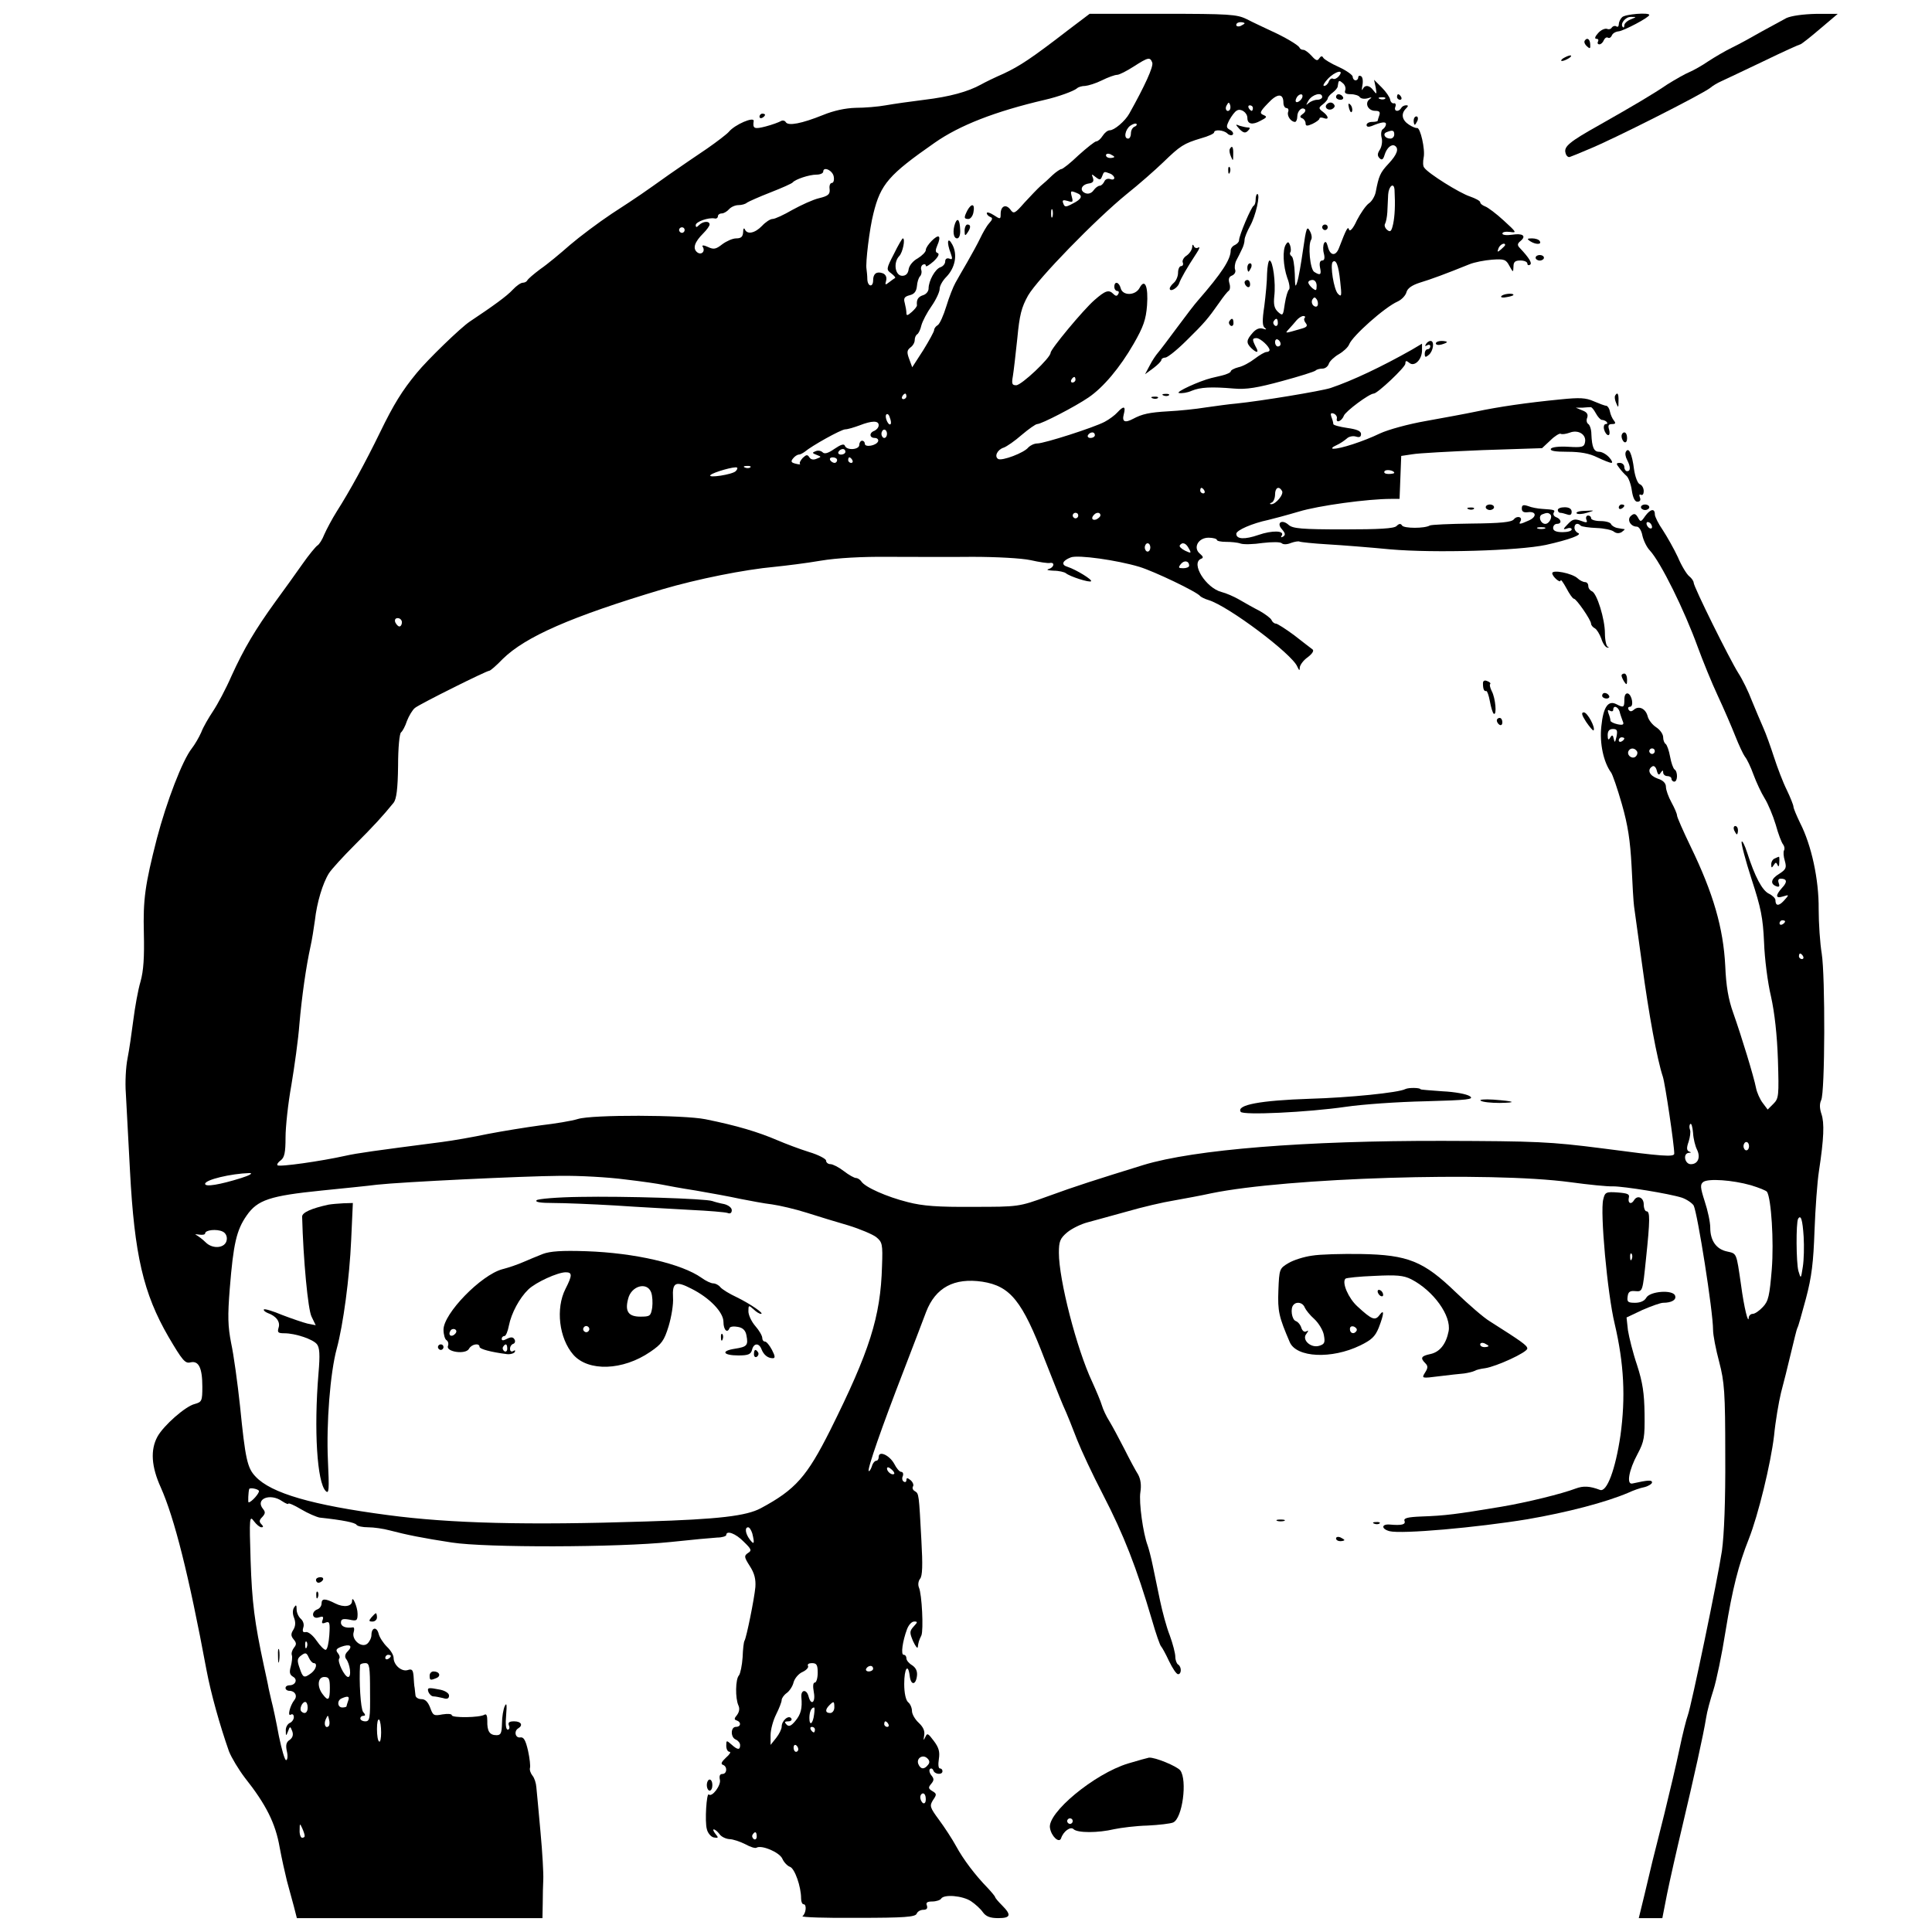 <?xml version="1.0" standalone="no"?>
<!DOCTYPE svg PUBLIC "-//W3C//DTD SVG 20010904//EN"
 "http://www.w3.org/TR/2001/REC-SVG-20010904/DTD/svg10.dtd">
<svg version="1.0" xmlns="http://www.w3.org/2000/svg"
 width="697pt" height="697pt" viewBox="0 0 697 697"
 preserveAspectRatio="xMidYMid meet">
<g transform="translate(0,697) scale(0.1,-0.1)"
fill="#000000" stroke="none">
<path d="M3849 6858 c-126 -97 -169 -126 -229 -154 -30 -13 -67 -31 -81 -39
-47 -26 -113 -44 -204 -55 -49 -6 -112 -15 -140 -20 -27 -5 -76 -9 -108 -9
-37 -1 -79 -10 -118 -26 -77 -31 -125 -40 -134 -26 -3 6 -12 8 -18 4 -7 -4
-31 -13 -54 -19 -42 -11 -48 -8 -44 19 3 18 -68 -12 -90 -39 -7 -8 -42 -35
-78 -60 -36 -24 -97 -66 -136 -93 -97 -69 -108 -77 -208 -142 -48 -32 -116
-83 -151 -113 -34 -30 -82 -70 -107 -87 -24 -18 -45 -36 -47 -41 -2 -4 -9 -8
-16 -8 -7 0 -23 -11 -36 -25 -21 -23 -71 -59 -155 -115 -32 -21 -153 -138
-192 -186 -52 -63 -83 -113 -132 -214 -53 -109 -110 -213 -156 -285 -17 -27
-37 -65 -45 -83 -7 -18 -18 -36 -25 -40 -6 -4 -31 -34 -54 -67 -23 -33 -67
-94 -97 -135 -73 -101 -114 -170 -159 -269 -20 -46 -50 -102 -66 -126 -16 -24
-36 -58 -43 -77 -8 -18 -23 -44 -34 -58 -34 -43 -91 -192 -126 -325 -43 -168
-50 -220 -47 -341 2 -87 -1 -136 -12 -175 -9 -30 -20 -92 -26 -139 -6 -47 -15
-109 -21 -139 -6 -30 -9 -86 -6 -125 2 -39 9 -165 15 -281 16 -302 48 -441
139 -598 50 -85 60 -97 79 -92 30 7 43 -20 43 -88 0 -51 -2 -55 -27 -62 -34
-8 -113 -78 -135 -118 -26 -48 -22 -108 12 -183 49 -110 101 -315 165 -659 16
-85 48 -199 81 -293 9 -23 35 -66 57 -95 77 -97 111 -165 126 -252 7 -38 19
-92 26 -120 7 -27 19 -69 25 -92 l11 -43 443 0 443 0 1 53 c0 28 1 68 2 87 1
19 -3 96 -10 170 -7 74 -13 147 -15 162 -1 15 -7 34 -14 42 -7 9 -11 21 -9 28
2 6 -1 35 -7 62 -9 39 -16 50 -28 48 -18 -3 -24 23 -7 33 18 11 10 25 -15 25
-18 0 -23 -4 -19 -15 4 -8 1 -15 -4 -15 -7 0 -9 19 -6 53 3 37 2 46 -5 32 -5
-11 -10 -39 -10 -62 -1 -36 -4 -43 -20 -43 -25 0 -34 15 -33 52 0 18 -3 26
-10 22 -17 -11 -118 -12 -118 -2 0 5 -15 6 -34 3 -31 -6 -34 -4 -44 24 -8 21
-18 31 -31 31 -12 0 -21 6 -22 13 -1 6 -2 19 -3 27 -2 8 -3 28 -4 43 -2 23 -6
27 -21 22 -22 -7 -51 18 -51 44 0 10 -11 28 -24 40 -13 13 -27 34 -30 47 -7
27 -26 23 -26 -5 0 -10 -7 -24 -15 -31 -21 -17 -58 15 -49 42 3 10 2 18 -3 17
-25 -4 -43 3 -43 17 0 13 7 15 30 11 27 -6 30 -4 30 21 0 25 -20 70 -20 46 0
-20 -30 -24 -60 -9 -37 19 -50 19 -50 0 0 -9 -7 -18 -15 -21 -24 -9 -19 -37 5
-29 15 5 18 3 14 -9 -5 -12 -2 -15 10 -10 15 6 17 0 14 -45 -2 -28 -7 -52 -13
-53 -5 -1 -20 14 -33 33 -13 19 -30 33 -39 31 -10 -2 -13 2 -9 16 4 11 0 24
-9 32 -8 7 -15 22 -15 34 0 16 -2 18 -9 7 -6 -9 -6 -24 0 -38 6 -16 5 -30 -3
-43 -9 -14 -9 -22 1 -34 11 -13 11 -19 1 -31 -6 -8 -10 -20 -7 -27 2 -7 0 -25
-4 -40 -6 -21 -4 -30 8 -37 18 -10 9 -31 -13 -31 -8 0 -14 -4 -14 -10 0 -5 6
-10 14 -10 20 0 30 -18 18 -33 -16 -20 -26 -61 -13 -53 6 4 11 0 11 -9 0 -8
-7 -18 -15 -21 -8 -4 -15 -16 -14 -28 0 -20 1 -20 8 -2 7 19 8 19 15 1 5 -13
2 -24 -9 -32 -13 -8 -15 -20 -10 -42 4 -17 2 -31 -3 -31 -5 0 -16 39 -26 87
-9 49 -21 106 -27 128 -5 22 -11 47 -12 55 -2 8 -8 40 -15 70 -34 158 -43 229
-48 380 -5 156 -4 164 12 142 9 -12 21 -22 27 -22 8 0 7 4 0 11 -9 9 -8 15 3
26 11 12 12 18 3 29 -30 36 25 59 69 28 12 -8 22 -12 22 -9 0 4 21 -5 46 -20
25 -15 56 -28 67 -30 84 -9 128 -18 133 -26 3 -5 22 -9 42 -9 20 0 55 -5 77
-11 61 -16 120 -28 225 -44 123 -19 598 -18 790 2 74 8 150 15 168 16 17 0 32
5 32 9 0 18 34 6 63 -24 28 -27 30 -32 15 -41 -14 -10 -14 -14 7 -47 17 -26
22 -48 20 -76 -4 -43 -32 -181 -39 -193 -3 -4 -6 -31 -7 -60 -2 -29 -8 -58
-13 -65 -13 -13 -14 -83 -2 -109 5 -11 3 -23 -5 -34 -11 -13 -11 -17 -1 -20
17 -6 15 -23 -3 -23 -20 0 -20 -39 0 -46 8 -4 15 -12 15 -20 0 -18 -9 -18 -32
3 -17 15 -18 15 -18 -5 0 -12 5 -22 12 -22 6 0 0 -10 -13 -21 -16 -15 -20 -23
-11 -26 17 -6 15 -33 -2 -33 -9 0 -12 -7 -9 -21 5 -19 -28 -64 -40 -53 -8 8
-15 -98 -7 -125 3 -14 15 -28 25 -30 17 -3 18 -1 6 13 -7 9 -10 16 -6 16 4 0
13 -7 20 -16 6 -10 23 -18 36 -19 13 0 39 -9 57 -18 18 -10 36 -16 41 -13 18
11 82 -16 93 -39 6 -14 19 -27 28 -30 17 -6 40 -71 40 -114 0 -12 4 -21 9 -21
12 0 9 -33 -4 -43 -5 -4 84 -7 198 -6 170 0 209 3 214 15 3 8 14 14 24 14 12
0 16 5 13 15 -5 11 1 15 19 15 14 0 29 5 32 10 10 17 78 11 108 -9 15 -10 35
-28 43 -40 11 -15 26 -21 55 -21 45 0 49 11 14 46 -14 14 -25 27 -25 30 0 2
-12 17 -27 33 -45 46 -88 103 -114 151 -13 24 -41 67 -61 94 -34 46 -35 51
-22 72 14 20 13 23 -2 32 -15 9 -16 13 -5 26 11 13 11 19 1 31 -7 9 -9 19 -5
23 4 4 10 1 12 -5 5 -15 33 -17 33 -3 0 6 -4 10 -9 10 -6 0 -7 15 -4 34 4 26
0 41 -18 65 -21 28 -24 30 -31 14 -7 -14 -7 -13 -4 6 3 16 -3 30 -20 46 -13
12 -24 31 -24 42 0 11 -6 26 -14 32 -8 7 -14 32 -14 66 0 56 14 77 20 28 4
-34 22 -33 26 1 2 17 -4 29 -17 38 -12 7 -21 18 -21 25 0 7 -4 13 -10 13 -11
0 -4 49 12 92 6 16 17 28 26 28 13 0 13 -2 -2 -18 -15 -17 -15 -22 -2 -53 9
-19 16 -28 17 -21 2 16 4 24 13 42 8 19 2 149 -9 173 -4 10 -2 23 4 31 9 10
10 50 5 138 -9 169 -9 169 -23 178 -8 4 -11 12 -7 18 3 5 -1 15 -9 22 -11 9
-15 9 -15 1 0 -7 -4 -10 -10 -6 -5 3 -7 12 -3 20 3 8 0 15 -6 15 -6 0 -17 13
-25 29 -17 31 -56 49 -56 25 0 -8 -4 -14 -9 -14 -5 0 -13 -9 -16 -21 -4 -11
-9 -18 -11 -16 -6 6 47 158 126 362 34 88 70 183 81 212 34 88 101 124 203
109 101 -16 144 -69 225 -281 24 -60 53 -135 66 -165 14 -30 36 -86 51 -125
15 -38 56 -126 92 -195 77 -149 122 -265 178 -455 14 -49 29 -92 33 -95 3 -3
16 -26 28 -52 13 -27 27 -48 33 -48 13 0 13 27 0 35 -5 3 -10 16 -10 28 0 12
-9 47 -20 77 -12 30 -27 87 -35 125 -8 39 -20 95 -26 125 -6 30 -15 64 -19 75
-16 42 -32 155 -26 192 4 25 1 46 -8 63 -9 14 -31 55 -50 93 -19 37 -43 82
-54 100 -11 17 -23 43 -27 57 -4 14 -20 52 -35 85 -56 119 -120 368 -120 465
0 41 4 52 30 74 17 14 50 30 73 36 23 6 87 24 142 39 55 16 132 34 170 40 39
7 99 18 135 26 273 56 1005 79 1295 40 66 -9 135 -16 154 -15 40 0 202 -26
249 -41 17 -6 36 -19 42 -28 14 -28 70 -382 70 -449 0 -19 10 -70 22 -115 19
-73 22 -109 22 -337 1 -166 -4 -286 -12 -345 -16 -106 -110 -557 -123 -593 -5
-13 -19 -68 -30 -121 -11 -53 -36 -159 -55 -236 -43 -169 -47 -187 -72 -293
l-20 -82 43 0 42 0 17 87 c10 49 35 160 56 248 40 169 75 325 85 388 3 21 15
65 26 99 11 34 31 130 44 213 25 154 47 240 84 333 34 86 79 271 91 372 5 52
17 122 25 155 9 33 25 98 36 144 11 46 21 87 23 90 3 3 16 51 31 106 21 79 27
131 31 245 3 80 10 177 16 215 18 118 20 174 9 206 -7 21 -7 37 -1 50 14 26
15 448 2 529 -6 36 -11 108 -11 160 1 107 -26 231 -67 311 -13 27 -24 53 -24
59 0 5 -11 33 -24 60 -14 28 -34 81 -46 118 -12 37 -29 85 -39 107 -10 22 -28
66 -41 97 -12 32 -34 77 -49 100 -32 51 -161 311 -161 326 0 5 -7 16 -16 23
-9 7 -28 38 -41 69 -14 30 -39 74 -54 97 -16 23 -29 49 -29 57 0 23 -16 20
-35 -6 -15 -22 -17 -22 -26 -5 -8 14 -14 16 -25 6 -16 -13 -2 -39 21 -39 8 0
17 -15 20 -32 4 -18 16 -43 27 -54 40 -44 124 -214 173 -349 18 -49 50 -128
72 -175 22 -47 50 -112 63 -145 13 -33 29 -67 35 -75 7 -8 21 -37 31 -65 10
-27 28 -66 40 -85 12 -19 30 -62 40 -95 9 -33 21 -65 27 -72 5 -7 6 -16 3 -21
-3 -5 -2 -22 3 -38 7 -25 4 -31 -21 -47 -30 -18 -33 -37 -8 -45 9 -3 11 1 7
12 -4 10 -1 16 7 16 23 0 25 -12 5 -33 -25 -28 -24 -40 4 -31 22 7 22 6 3 -15
-19 -21 -31 -20 -31 2 0 6 -11 17 -24 23 -24 12 -50 61 -78 148 -9 28 -18 45
-20 39 -2 -6 14 -67 36 -135 34 -104 41 -139 45 -228 2 -58 13 -145 25 -195
13 -58 22 -139 25 -228 4 -130 3 -140 -16 -159 l-21 -21 -18 24 c-10 13 -21
38 -24 54 -8 41 -52 185 -82 270 -18 50 -26 98 -29 170 -7 137 -43 262 -125
431 -27 56 -49 106 -49 112 0 6 -9 27 -20 47 -11 20 -20 45 -20 56 0 13 -10
24 -30 30 -30 11 -39 32 -19 44 6 4 13 -3 16 -15 4 -16 8 -18 14 -8 7 10 9 10
9 1 0 -7 7 -13 15 -13 8 0 15 -4 15 -10 0 -5 5 -10 10 -10 13 0 13 37 1 44 -5
4 -12 24 -16 46 -4 22 -11 42 -16 46 -5 3 -9 14 -9 24 0 11 -11 27 -25 36 -14
9 -28 27 -31 40 -7 27 -31 39 -49 24 -9 -8 -15 -8 -20 0 -3 5 -1 10 5 10 15 0
8 42 -7 48 -8 2 -13 -6 -13 -22 0 -29 -3 -30 -28 -17 -30 16 -48 -9 -55 -79
-7 -62 8 -130 35 -167 5 -6 23 -58 39 -114 22 -77 30 -131 35 -223 3 -67 7
-132 9 -146 2 -14 15 -108 29 -210 24 -178 54 -342 75 -405 8 -24 41 -246 41
-277 0 -13 -42 -10 -260 19 -188 24 -236 26 -575 27 -495 1 -896 -31 -1080
-87 -171 -53 -244 -76 -345 -113 -105 -38 -105 -38 -270 -38 -126 -1 -181 3
-235 17 -76 19 -155 54 -168 75 -4 6 -13 12 -19 12 -6 0 -26 11 -44 25 -18 14
-40 25 -48 25 -9 0 -16 6 -16 13 0 6 -28 21 -62 31 -35 11 -85 30 -113 42 -70
30 -146 53 -260 76 -80 16 -408 17 -460 1 -22 -7 -83 -17 -135 -23 -52 -7
-138 -21 -190 -31 -52 -11 -126 -24 -165 -29 -247 -32 -305 -40 -350 -50 -85
-19 -238 -41 -244 -34 -3 3 2 11 12 18 13 10 17 28 17 82 0 38 9 123 21 189
11 66 25 165 29 220 9 102 24 207 40 280 5 22 12 65 16 95 7 63 28 134 51 170
9 14 50 59 92 101 70 70 102 105 141 153 10 13 15 49 16 133 0 64 5 118 11
121 5 4 15 22 21 41 7 18 20 40 29 47 19 15 258 134 268 134 4 0 26 19 49 43
82 80 245 152 576 251 126 37 295 71 405 81 39 4 113 13 165 22 59 10 152 15
245 14 83 0 219 -1 303 0 86 0 178 -5 210 -12 31 -7 63 -12 70 -10 19 3 14
-17 -5 -22 -10 -3 -2 -5 17 -6 20 0 40 -5 45 -9 14 -12 86 -35 91 -29 6 5 -54
42 -85 52 -24 7 -19 22 12 34 26 10 167 -10 247 -34 53 -16 210 -91 220 -106
3 -3 16 -10 30 -14 72 -22 302 -195 320 -240 7 -15 9 -16 9 -3 1 9 13 26 29
37 17 13 23 24 17 28 -6 5 -36 27 -66 51 -31 23 -61 42 -66 42 -6 0 -13 6 -16
13 -2 6 -22 21 -43 33 -22 11 -55 30 -74 41 -19 11 -47 23 -63 27 -56 14 -113
104 -74 120 9 3 8 8 -4 18 -26 21 -7 58 31 58 16 0 30 -4 30 -8 0 -4 15 -7 33
-7 17 0 41 -2 52 -6 11 -4 47 -3 80 2 34 4 64 4 69 -1 5 -5 19 -5 33 1 14 5
28 7 31 5 4 -2 50 -7 102 -10 52 -3 153 -11 225 -18 160 -14 463 -5 562 16 85
19 133 37 116 43 -7 3 -13 11 -13 19 0 15 12 19 23 7 4 -3 29 -7 57 -8 27 -1
55 -7 62 -13 9 -7 19 -7 28 -2 8 6 13 10 10 11 -3 0 -14 2 -25 4 -11 2 -21 9
-23 14 -2 6 -19 11 -38 11 -19 0 -34 5 -34 10 0 6 -5 10 -11 10 -6 0 -9 -7 -6
-15 5 -11 1 -12 -20 -4 -22 8 -30 6 -47 -12 -18 -18 -18 -21 -3 -16 9 4 17 2
17 -3 0 -6 -15 -10 -33 -10 -23 0 -34 5 -34 15 0 8 6 15 14 15 18 0 16 17 -3
24 -8 3 -12 10 -9 16 6 10 4 11 -42 14 -16 1 -38 5 -50 10 -18 6 -23 4 -23 -9
0 -11 7 -15 22 -13 31 4 33 -17 3 -30 -31 -14 -38 -15 -30 -3 9 16 -12 22 -24
7 -8 -10 -48 -14 -153 -15 -78 -1 -145 -4 -150 -7 -18 -11 -93 -11 -100 0 -5
8 -11 7 -20 -2 -9 -9 -62 -12 -192 -12 -150 0 -182 3 -197 16 -24 22 -46 8
-24 -16 12 -14 13 -20 4 -26 -7 -4 -10 -3 -5 4 11 18 -35 19 -84 2 -49 -17
-80 -16 -80 4 0 13 58 38 115 50 17 4 66 17 110 30 72 22 250 46 333 46 l31 0
3 77 3 78 40 6 c22 4 136 10 254 15 l214 7 30 28 c16 16 33 26 37 24 5 -3 19
-1 33 4 31 12 61 -7 55 -35 -3 -17 -11 -19 -60 -16 -33 2 -59 -1 -63 -7 -4 -8
15 -11 60 -11 46 0 79 -6 107 -20 23 -11 46 -20 51 -20 6 0 2 9 -8 20 -10 11
-26 20 -36 20 -19 0 -26 16 -28 64 0 17 -6 33 -11 36 -6 4 -8 14 -4 23 4 12
-1 20 -17 26 l-24 10 23 0 c12 1 25 2 30 2 4 1 12 -9 19 -22 7 -13 17 -24 22
-24 5 0 13 -3 17 -7 4 -5 3 -8 -3 -8 -6 0 -9 -9 -6 -20 3 -11 10 -20 15 -20 5
0 6 9 3 20 -5 15 -2 20 11 20 12 0 14 3 6 13 -5 6 -12 21 -14 32 -2 11 -8 20
-13 21 -6 0 -26 8 -45 16 -29 13 -51 14 -120 7 -123 -12 -225 -27 -305 -44
-38 -8 -120 -23 -181 -34 -63 -11 -136 -31 -166 -45 -60 -29 -144 -56 -168
-55 -8 0 -4 6 10 12 14 6 31 18 39 25 7 7 22 10 32 7 13 -4 19 -2 19 9 0 11
-15 17 -50 22 -27 4 -50 10 -50 14 0 5 -3 16 -7 26 -4 12 -2 15 8 12 8 -3 13
-11 12 -17 -5 -19 17 -12 25 9 6 16 92 80 108 80 13 0 114 95 114 108 0 11 3
12 14 3 18 -16 46 11 46 45 l0 24 -37 -22 c-108 -61 -213 -111 -293 -138 -34
-11 -251 -47 -340 -56 -25 -2 -74 -9 -110 -14 -36 -6 -96 -12 -135 -14 -70 -4
-95 -10 -127 -27 -30 -16 -41 -11 -34 16 8 30 0 32 -23 7 -9 -10 -29 -25 -46
-34 -40 -21 -218 -78 -243 -78 -11 0 -25 -7 -32 -14 -15 -20 -96 -50 -109 -42
-15 9 -3 34 20 41 11 4 40 24 65 46 25 21 50 39 56 39 15 0 137 63 185 96 53
36 113 107 163 194 35 61 44 87 48 138 5 69 -8 99 -27 63 -15 -28 -61 -29 -68
-1 -6 23 -23 27 -23 5 0 -8 5 -15 11 -15 5 0 7 -5 3 -11 -4 -8 -9 -8 -17 0
-17 17 -29 13 -69 -22 -41 -36 -158 -177 -158 -190 0 -18 -105 -117 -124 -117
-15 0 -17 5 -12 33 3 18 10 79 16 136 8 85 15 112 39 155 35 60 243 274 356
366 44 35 103 87 132 115 61 59 73 67 136 86 26 7 47 17 47 21 0 12 35 9 48
-4 6 -6 15 -8 19 -4 4 4 0 12 -9 17 -15 8 -15 12 -3 36 8 14 19 30 27 34 14 9
38 -7 38 -27 0 -22 18 -26 47 -10 24 12 25 15 11 21 -15 6 -13 12 16 42 34 37
56 37 56 2 0 -10 5 -19 11 -19 6 0 9 -6 6 -14 -5 -14 10 -36 25 -36 4 0 8 9 8
19 0 21 17 37 28 26 3 -3 0 -11 -8 -16 -11 -8 -12 -12 -2 -16 6 -2 12 -11 12
-18 0 -10 5 -11 25 -2 14 7 25 15 25 19 0 4 7 5 15 2 20 -8 19 6 -2 22 -17 13
-17 15 0 28 9 7 17 17 17 21 0 4 8 14 18 21 9 7 18 17 18 23 3 22 4 23 18 11
8 -6 12 -18 9 -26 -4 -10 2 -14 20 -14 14 0 29 -5 32 -10 4 -6 16 -8 28 -5 16
5 18 4 8 -3 -19 -14 -6 -42 20 -42 15 0 19 -4 15 -16 -3 -9 -6 -18 -6 -20 0
-2 -9 -4 -20 -4 -11 0 -20 -5 -20 -11 0 -7 7 -8 18 -4 36 15 52 17 52 7 0 -6
-5 -14 -11 -18 -6 -3 -8 -17 -5 -30 4 -13 1 -33 -6 -44 -9 -14 -10 -22 -1 -31
8 -8 13 -5 18 12 8 26 25 40 37 33 16 -10 8 -32 -23 -65 -30 -32 -35 -44 -46
-102 -3 -15 -14 -34 -25 -41 -11 -8 -30 -36 -43 -61 -13 -29 -25 -42 -28 -34
-4 14 -9 6 -37 -67 -12 -30 -32 -27 -40 7 -4 15 -8 20 -13 12 -4 -7 -5 -24 -1
-38 4 -16 2 -25 -6 -25 -8 0 -11 -9 -8 -25 6 -27 1 -30 -21 -16 -15 10 -23 97
-11 116 4 6 2 20 -5 32 -10 19 -13 10 -24 -67 -7 -49 -16 -102 -21 -117 -7
-23 -8 -18 -9 29 -1 31 -6 60 -11 63 -6 4 -8 10 -5 15 3 4 2 16 -1 25 -5 13
-8 14 -15 3 -13 -19 -10 -78 5 -121 8 -20 10 -39 6 -42 -4 -3 -11 -25 -15 -51
-6 -43 -7 -45 -24 -30 -14 13 -17 27 -14 57 6 48 -5 129 -17 129 -4 0 -8 -21
-9 -47 0 -27 -5 -79 -10 -118 -8 -52 -7 -72 2 -78 8 -6 5 -7 -7 -3 -12 4 -25
-1 -37 -15 -23 -26 -24 -36 -5 -55 21 -20 29 -17 16 5 -13 26 -13 31 3 31 14
0 47 -31 47 -43 0 -4 -5 -7 -11 -7 -6 0 -25 -11 -42 -24 -18 -14 -44 -28 -59
-31 -16 -4 -28 -11 -28 -15 0 -4 -15 -11 -32 -15 -18 -4 -35 -8 -38 -9 -44
-11 -131 -51 -117 -54 10 -2 31 1 46 8 32 13 70 15 153 8 44 -4 85 3 173 27
63 17 117 34 121 38 4 4 15 7 25 7 10 0 20 8 23 18 3 9 20 25 36 34 17 10 33
25 37 35 11 30 129 135 175 155 15 7 29 22 32 34 4 14 20 25 48 34 40 12 94
32 178 66 19 8 57 15 83 17 43 3 50 1 62 -22 14 -25 14 -25 15 -3 0 17 6 22
25 22 14 0 25 -5 25 -11 0 -5 4 -8 10 -4 8 5 -3 24 -37 60 -10 10 -9 16 2 25
23 19 8 29 -30 23 -20 -3 -35 -1 -35 4 0 6 12 8 28 6 25 -4 23 -1 -23 41 -27
25 -58 48 -67 51 -10 4 -18 10 -18 15 0 5 -17 14 -37 21 -37 12 -151 83 -165
104 -5 5 -5 22 -2 37 6 28 -12 109 -24 106 -4 -1 -17 4 -29 12 -25 16 -30 39
-11 58 9 9 9 12 1 12 -7 0 -15 -4 -18 -10 -10 -16 -28 -12 -21 5 3 8 0 14 -6
12 -5 -1 -12 5 -13 14 -2 9 -15 28 -30 43 l-28 28 6 -28 c4 -25 4 -26 -8 -11
-14 20 -31 22 -39 5 -3 -7 -4 -1 -1 14 3 15 1 30 -5 33 -5 3 -10 1 -10 -4 0
-6 -4 -11 -10 -11 -5 0 -10 6 -10 13 0 6 -22 22 -50 35 -27 12 -52 27 -56 33
-4 8 -9 7 -15 -2 -6 -10 -12 -8 -27 9 -11 12 -24 22 -30 22 -6 0 -12 3 -14 8
-4 9 -52 38 -108 63 -25 12 -62 29 -83 40 -35 17 -63 19 -302 19 l-264 0 -82
-62z m641 28 c0 -2 -7 -6 -15 -10 -8 -3 -15 -1 -15 4 0 6 7 10 15 10 8 0 15
-2 15 -4z m-333 -142 c5 -14 -27 -84 -83 -184 -15 -27 -54 -60 -70 -60 -8 0
-19 -9 -26 -20 -7 -11 -17 -20 -23 -20 -5 0 -34 -23 -64 -50 -29 -28 -57 -50
-62 -50 -4 0 -19 -10 -32 -22 -13 -13 -32 -30 -43 -39 -10 -9 -36 -36 -58 -60
-35 -40 -39 -42 -51 -25 -16 21 -35 13 -35 -16 0 -19 -1 -20 -25 -4 -14 9 -25
12 -25 7 0 -5 6 -11 13 -14 9 -3 8 -9 -5 -23 -9 -10 -23 -35 -32 -54 -9 -19
-30 -57 -46 -85 -16 -27 -35 -61 -43 -75 -8 -14 -23 -52 -33 -85 -10 -33 -24
-64 -31 -68 -7 -4 -13 -12 -13 -18 0 -5 -18 -38 -39 -72 l-40 -62 -11 30 c-9
24 -8 31 4 41 9 6 16 18 16 27 0 9 4 18 9 21 5 3 12 18 15 32 4 15 20 46 37
70 16 23 29 51 29 62 0 11 11 30 24 43 32 33 41 80 22 116 -17 32 -22 10 -6
-31 7 -20 6 -24 -5 -19 -9 3 -15 -1 -15 -10 0 -9 -8 -18 -17 -21 -19 -6 -43
-49 -43 -77 0 -10 -9 -21 -20 -24 -18 -6 -24 -16 -22 -36 1 -4 -8 -15 -18 -24
-16 -14 -20 -15 -20 -4 0 8 -3 24 -6 36 -5 17 -1 23 18 28 17 4 24 14 26 33 1
14 6 30 11 35 5 5 7 15 5 22 -3 7 -1 16 5 20 6 3 11 2 11 -4 0 -5 12 2 28 16
17 16 22 27 15 30 -9 3 -9 10 -1 29 6 13 9 27 5 30 -7 8 -47 -33 -47 -48 0 -7
-13 -20 -29 -30 -17 -9 -31 -26 -33 -40 -2 -15 -10 -23 -23 -23 -26 0 -33 48
-11 71 13 13 23 64 13 64 -2 0 -17 -25 -32 -56 -28 -54 -28 -57 -10 -70 10 -8
17 -15 14 -17 -2 -1 -12 -8 -21 -15 -14 -11 -16 -11 -11 6 3 12 -2 22 -12 26
-22 8 -35 -1 -35 -25 0 -27 -20 -24 -21 4 0 12 -2 29 -3 37 -4 21 11 146 25
200 26 106 56 140 221 255 90 63 218 113 398 155 48 11 103 31 115 41 5 5 18
9 30 9 11 1 38 9 60 20 22 11 47 20 55 20 8 0 35 14 60 30 53 34 59 35 67 14z
m673 -49 c-7 -8 -16 -12 -21 -9 -5 3 -12 -2 -15 -10 -3 -9 -11 -16 -17 -16 -6
0 0 11 13 25 26 28 62 37 40 10z m-132 -77 c-2 -6 -10 -14 -16 -16 -7 -2 -10
2 -6 12 7 18 28 22 22 4z m72 2 c0 -5 -8 -10 -18 -10 -10 0 -24 -6 -31 -12
-11 -10 -10 -8 0 10 14 22 49 31 49 12z m227 -6 c-3 -3 -12 -4 -19 -1 -8 3 -5
6 6 6 11 1 17 -2 13 -5z m-561 -41 c-10 -10 -19 5 -10 18 6 11 8 11 12 0 2 -7
1 -15 -2 -18z m84 7 c0 -5 -2 -10 -4 -10 -3 0 -8 5 -11 10 -3 6 -1 10 4 10 6
0 11 -4 11 -10z m-427 -67 c-7 -3 -13 -13 -13 -24 0 -10 -4 -19 -10 -19 -17 0
-11 32 7 46 10 7 20 10 23 7 3 -3 -1 -8 -7 -10z m937 -28 c0 -8 -6 -15 -14
-15 -20 0 -29 17 -14 23 22 9 28 7 28 -8z m-1010 -81 c0 -2 -7 -4 -15 -4 -8 0
-15 4 -15 10 0 5 7 7 15 4 8 -4 15 -8 15 -10z m-1012 -72 c2 -12 -1 -22 -7
-22 -6 0 -10 -10 -8 -22 2 -19 -5 -25 -38 -33 -22 -5 -65 -25 -96 -42 -31 -18
-63 -33 -72 -33 -8 0 -25 -11 -38 -25 -26 -27 -54 -32 -62 -12 -3 6 -6 2 -6
-10 -1 -17 -7 -23 -25 -23 -13 0 -35 -10 -50 -21 -23 -18 -31 -20 -52 -10 -15
7 -23 7 -19 1 11 -17 -5 -32 -20 -20 -17 14 -9 37 22 68 13 13 23 27 23 32 0
14 -24 12 -38 -2 -9 -9 -12 -9 -12 0 0 12 45 28 68 24 6 -2 12 2 12 8 0 5 6
10 14 10 7 0 19 7 26 15 7 8 22 15 34 15 12 0 26 4 31 9 6 4 44 21 85 37 41
16 77 32 80 36 9 11 59 28 86 28 13 0 24 5 24 11 0 20 35 4 38 -19z m996 12
c9 -3 16 -11 16 -16 0 -6 -7 -7 -15 -4 -9 3 -18 -1 -21 -9 -4 -8 -11 -15 -16
-15 -6 0 -16 -7 -23 -17 -7 -10 -19 -14 -29 -10 -23 9 -15 31 12 35 15 2 19 8
15 20 -6 15 -5 15 10 3 14 -11 18 -11 23 3 7 18 7 18 28 10z m1027 -59 c3 -55
1 -94 -5 -123 -6 -27 -10 -31 -22 -21 -7 6 -11 16 -7 22 3 5 7 24 8 41 1 17 2
46 3 64 2 31 21 46 23 17z m-1147 -11 c24 -9 19 -22 -13 -38 -26 -14 -30 -14
-35 0 -5 12 -1 14 16 9 18 -6 20 -4 15 14 -6 23 -5 24 17 15z m-87 -86 c-3 -7
-5 -2 -5 12 0 14 2 19 5 13 2 -7 2 -19 0 -25z m-1327 -48 c0 -5 -4 -10 -10
-10 -5 0 -10 5 -10 10 0 6 5 10 10 10 6 0 10 -4 10 -10z m2960 -54 c0 -2 -7
-9 -15 -16 -13 -11 -14 -10 -9 4 5 14 24 23 24 12z m-595 -131 c6 -53 5 -58
-8 -45 -15 15 -29 104 -19 115 12 11 21 -12 27 -70z m-85 -16 c0 -18 -2 -19
-15 -9 -8 7 -15 16 -15 21 0 5 7 9 15 9 9 0 15 -9 15 -21z m3 -72 c-3 -5 -10
-4 -15 1 -6 6 -7 16 -3 22 6 9 9 9 16 -1 4 -7 5 -17 2 -22z m-46 -44 c-4 -3
-2 -12 4 -19 7 -9 4 -14 -13 -19 -66 -19 -63 -19 -48 -2 8 9 21 23 28 32 7 8
18 15 24 15 6 0 8 -3 5 -7z m-97 -19 c0 -8 -5 -12 -10 -9 -6 4 -8 11 -5 16 9
14 15 11 15 -7z m10 -75 c0 -5 -4 -9 -10 -9 -5 0 -10 7 -10 16 0 8 5 12 10 9
6 -3 10 -10 10 -16z m-740 -129 c0 -5 -5 -10 -11 -10 -5 0 -7 5 -4 10 3 6 8
10 11 10 2 0 4 -4 4 -10z m-610 -60 c0 -5 -5 -10 -11 -10 -5 0 -7 5 -4 10 3 6
8 10 11 10 2 0 4 -4 4 -10z m-57 -100 c-7 -8 -22 24 -16 34 4 5 10 1 13 -10 4
-10 6 -21 3 -24z m-43 -4 c0 -8 -7 -16 -15 -20 -20 -7 -19 -26 1 -26 9 0 14
-6 12 -12 -6 -16 -48 -23 -48 -9 0 6 -4 11 -10 11 -5 0 -10 -7 -10 -15 0 -18
-46 -21 -52 -3 -3 8 -15 4 -37 -11 -23 -16 -36 -20 -43 -13 -6 6 -17 8 -26 4
-13 -5 -12 -7 4 -13 18 -7 18 -7 0 -14 -11 -5 -21 -3 -26 5 -7 11 -11 10 -24
-2 -8 -9 -13 -18 -10 -21 3 -3 -4 -3 -15 0 -17 4 -19 8 -10 19 6 8 16 14 21
14 5 0 14 5 21 10 26 22 130 80 146 81 9 0 32 7 51 14 46 18 70 18 70 1z m30
-31 c0 -8 -4 -15 -10 -15 -5 0 -10 7 -10 15 0 8 5 15 10 15 6 0 10 -7 10 -15z
m750 -5 c0 -5 -7 -10 -16 -10 -8 0 -12 5 -9 10 3 6 10 10 16 10 5 0 9 -4 9
-10z m-900 -60 c0 -5 -7 -10 -16 -10 -8 0 -12 5 -9 10 3 6 10 10 16 10 5 0 9
-4 9 -10z m-30 -30 c0 -5 -4 -10 -9 -10 -6 0 -13 5 -16 10 -3 6 1 10 9 10 9 0
16 -4 16 -10z m55 0 c3 -5 1 -10 -4 -10 -6 0 -11 5 -11 10 0 6 2 10 4 10 3 0
8 -4 11 -10z m-421 -40 c-12 -12 -102 -26 -91 -14 9 10 90 33 96 27 3 -2 0 -8
-5 -13z m53 14 c-3 -3 -12 -4 -19 -1 -8 3 -5 6 6 6 11 1 17 -2 13 -5z m2323
-20 c0 -2 -9 -4 -21 -4 -11 0 -18 4 -14 10 5 8 35 3 35 -6z m-685 -64 c3 -5 1
-10 -4 -10 -6 0 -11 5 -11 10 0 6 2 10 4 10 3 0 8 -4 11 -10z m280 -1 c8 -12
-23 -49 -39 -48 -6 0 -6 3 2 6 6 2 12 16 12 29 0 25 14 32 25 13z m-735 -89
c0 -5 -4 -10 -10 -10 -5 0 -10 5 -10 10 0 6 5 10 10 10 6 0 10 -4 10 -10z m80
1 c0 -5 -7 -11 -15 -15 -15 -5 -20 5 -8 17 9 10 23 9 23 -2z m1623 3 c9 -9 -4
-34 -18 -34 -17 0 -27 27 -12 34 17 7 23 7 30 0z m367 -45 c0 -6 -4 -7 -10 -4
-5 3 -10 11 -10 16 0 6 5 7 10 4 6 -3 10 -11 10 -16z m-387 -6 c-7 -2 -19 -2
-25 0 -7 3 -2 5 12 5 14 0 19 -2 13 -5z m-1423 -68 c0 -8 -4 -15 -10 -15 -5 0
-10 7 -10 15 0 8 5 15 10 15 6 0 10 -7 10 -15z m139 -4 c10 -17 8 -18 -13 -8
-14 7 -22 15 -20 19 9 14 23 9 33 -11z m1 -62 c0 -5 -10 -9 -21 -9 -18 0 -19
2 -9 15 12 15 30 12 30 -6z m-2840 -204 c0 -8 -4 -15 -9 -15 -5 0 -11 7 -15
15 -3 9 0 15 9 15 8 0 15 -7 15 -15z m4393 -322 c2 -10 8 -25 11 -34 6 -13 2
-16 -18 -12 -14 3 -26 9 -26 13 0 5 -3 16 -7 26 -4 12 -3 15 5 10 7 -4 12 -2
12 3 0 18 17 12 23 -6z m-11 -90 c-5 -22 -7 -24 -10 -9 -3 15 -6 16 -13 5 -6
-11 -9 -8 -9 9 0 15 6 22 19 22 15 0 17 -5 13 -27z m28 -7 c0 -3 -4 -8 -10
-11 -5 -3 -10 -1 -10 4 0 6 5 11 10 11 6 0 10 -2 10 -4z m46 -47 c3 -6 0 -15
-7 -20 -14 -8 -32 9 -23 23 7 11 22 10 30 -3z m64 1 c0 -5 -4 -10 -10 -10 -5
0 -10 5 -10 10 0 6 5 10 10 10 6 0 10 -4 10 -10z m470 -614 c0 -3 -4 -8 -10
-11 -5 -3 -10 -1 -10 4 0 6 5 11 10 11 6 0 10 -2 10 -4z m65 -126 c3 -5 1 -10
-4 -10 -6 0 -11 5 -11 10 0 6 2 10 4 10 3 0 8 -4 11 -10z m-383 -697 c14 -28
4 -53 -22 -53 -22 0 -30 39 -7 41 9 0 9 2 0 5 -8 4 -9 13 -1 35 5 16 8 36 5
43 -3 8 -3 17 1 21 4 4 8 -10 10 -32 1 -21 8 -48 14 -60z m188 12 c0 -8 -4
-15 -10 -15 -5 0 -10 7 -10 15 0 8 5 15 10 15 6 0 10 -7 10 -15z m-5440 -115
c-77 -24 -130 -33 -130 -21 0 15 93 37 160 39 14 0 2 -8 -30 -18z m1385 -5
c61 -7 121 -16 135 -19 14 -3 68 -13 120 -21 52 -9 124 -22 160 -30 36 -7 88
-17 115 -20 28 -4 84 -17 125 -30 41 -13 109 -34 151 -46 42 -13 87 -32 100
-42 22 -18 24 -25 21 -105 -5 -183 -45 -307 -187 -592 -84 -167 -125 -214
-250 -281 -52 -28 -151 -40 -415 -48 -428 -14 -705 -7 -930 23 -274 36 -422
79 -478 139 -30 31 -37 64 -56 254 -9 84 -23 186 -32 227 -12 62 -13 97 -5
198 13 161 24 210 61 263 39 56 83 71 271 90 79 8 169 17 199 21 91 10 527 31
660 32 69 1 175 -5 235 -13z m4062 -21 c29 -9 55 -19 58 -24 15 -25 25 -178
17 -279 -8 -96 -12 -115 -32 -136 -13 -14 -29 -25 -37 -25 -7 0 -13 -6 -14
-12 -1 -30 -17 34 -28 117 -17 117 -15 112 -50 120 -39 8 -61 39 -61 86 0 20
-9 62 -20 95 -16 50 -17 61 -5 70 18 13 105 7 172 -12z m190 -186 c2 -35 1
-83 -3 -108 -7 -45 -7 -45 -16 -15 -8 30 -9 173 -1 188 10 16 16 -3 20 -65z
m-5689 -11 c-4 -30 -50 -35 -76 -9 -11 11 -26 22 -33 26 -8 3 -4 4 9 2 12 -2
22 0 22 4 0 13 42 17 63 7 11 -5 17 -17 15 -30z m2408 -844 c-7 -7 -26 7 -26
19 0 6 6 6 15 -2 9 -7 13 -15 11 -17z m-2292 -61 c4 -7 -27 -42 -37 -42 -3 0
-1 38 2 48 2 6 30 1 35 -6z m1780 -154 c9 -37 7 -43 -9 -22 -16 21 -19 44 -6
44 5 0 11 -10 15 -22z m-1607 -410 c-3 -8 -6 -5 -6 6 -1 11 2 17 5 13 3 -3 4
-12 1 -19z m148 -15 c-10 -9 -12 -19 -7 -27 15 -18 21 -66 8 -66 -13 0 -41 58
-32 67 3 3 1 12 -5 19 -9 11 -6 16 12 23 31 11 43 4 24 -16z m-123 -43 c14 0
9 -22 -9 -36 -26 -19 -30 -18 -42 18 -10 28 -9 35 6 46 15 11 19 10 27 -8 5
-11 13 -20 18 -20z m278 26 c0 -3 -4 -8 -10 -11 -5 -3 -10 -1 -10 4 0 6 5 11
10 11 6 0 10 -2 10 -4z m-75 -131 c1 -95 -1 -105 -17 -105 -10 0 -18 5 -18 10
0 6 5 10 11 10 8 0 8 4 -1 14 -9 12 -15 110 -11 169 1 4 9 7 19 7 15 0 17 -12
17 -105z m1615 70 c0 -19 -5 -35 -10 -35 -7 0 -8 -13 -4 -35 7 -37 -10 -50
-19 -15 -7 27 -28 25 -26 -2 4 -42 -2 -63 -22 -87 -15 -18 -23 -21 -31 -13 -9
9 -8 12 6 12 9 0 14 5 11 10 -9 15 -35 -7 -35 -29 0 -9 -9 -27 -20 -41 l-20
-25 0 35 c0 20 9 53 20 75 11 22 20 45 20 52 0 6 8 18 18 25 10 7 22 25 25 39
4 14 18 31 32 37 15 7 23 17 20 22 -3 6 3 10 14 10 17 0 21 -6 21 -35z m200
15 c0 -5 -7 -10 -16 -10 -8 0 -12 5 -9 10 3 6 10 10 16 10 5 0 9 -4 9 -10z
m-1960 -70 c0 -44 -6 -49 -26 -22 -21 27 -18 62 6 62 17 0 20 -7 20 -40z m66
-46 c-3 -9 -6 -18 -6 -20 0 -2 -7 -4 -15 -4 -18 0 -20 26 -2 33 23 10 29 7 23
-9z m-146 -24 c0 -19 -11 -26 -23 -14 -8 8 3 34 14 34 5 0 9 -9 9 -20z m1900
0 c0 -11 -7 -20 -15 -20 -18 0 -19 12 -3 28 16 16 18 15 18 -8z m-73 -25 c-4
-34 -17 -44 -17 -13 0 22 7 38 17 38 2 0 2 -11 0 -25z m-1751 -42 c-11 -11
-19 6 -11 24 8 17 8 17 12 0 3 -10 2 -21 -1 -24z m189 -23 c0 -21 -3 -36 -7
-33 -5 2 -8 23 -8 45 0 23 3 38 8 34 4 -4 7 -25 7 -46z m1830 30 c3 -5 1 -10
-4 -10 -6 0 -11 5 -11 10 0 6 2 10 4 10 3 0 8 -4 11 -10z m-265 -20 c0 -5 -2
-10 -4 -10 -3 0 -8 5 -11 10 -3 6 -1 10 4 10 6 0 11 -4 11 -10z m-60 -71 c0
-5 -4 -9 -8 -9 -5 0 -9 7 -9 15 0 8 4 12 9 9 4 -3 8 -9 8 -15z m468 -56 c-14
-18 -27 -16 -35 3 -8 21 16 36 32 21 9 -8 10 -16 3 -24z m-8 -124 c0 -11 -4
-17 -10 -14 -5 3 -10 13 -10 21 0 8 5 14 10 14 6 0 10 -9 10 -21z m-2241 -131
c1 -5 -3 -8 -9 -8 -5 0 -10 12 -9 28 0 24 1 25 9 7 5 -11 9 -23 9 -27z m1631
-4 c0 -8 -5 -12 -10 -9 -6 4 -8 11 -5 16 9 14 15 11 15 -7z"/>
<path d="M3490 6211 c-13 -26 -13 -31 4 -31 7 0 16 11 18 25 6 30 -7 33 -22 6z"/>
<path d="M3446 6165 c-10 -27 -7 -55 7 -55 7 0 12 12 11 30 -1 36 -9 47 -18
25z"/>
<path d="M3480 6138 c0 -19 2 -20 10 -8 13 19 13 30 0 30 -5 0 -10 -10 -10
-22z"/>
<path d="M2093 2652 c-81 -1 -152 -7 -157 -12 -7 -7 15 -10 60 -10 38 0 139
-4 224 -9 85 -6 208 -12 272 -16 64 -3 124 -8 133 -11 9 -4 15 0 15 10 0 9
-12 18 -27 22 -16 3 -35 8 -43 11 -25 9 -320 18 -477 15z"/>
<path d="M1185 2624 c-60 -13 -95 -28 -95 -43 4 -154 21 -336 34 -361 l15 -31
-30 6 c-16 4 -57 18 -91 31 -33 14 -63 23 -66 20 -2 -3 4 -9 14 -13 31 -11 46
-32 39 -53 -5 -17 -2 -20 21 -20 39 0 102 -21 117 -39 10 -12 12 -37 6 -106
-17 -204 -5 -393 26 -424 12 -12 13 4 8 111 -6 132 8 315 32 403 23 85 46 254
52 393 l6 132 -34 -1 c-19 -1 -43 -3 -54 -5z"/>
<path d="M1958 2446 c-20 -8 -52 -21 -70 -29 -18 -8 -52 -20 -76 -26 -77 -21
-212 -160 -212 -218 0 -17 5 -35 11 -38 6 -4 8 -13 5 -21 -8 -21 64 -32 76
-10 9 17 38 22 38 7 0 -8 42 -19 97 -26 13 -2 26 2 30 7 3 7 1 8 -5 4 -7 -4
-12 -1 -12 8 0 8 5 16 12 18 6 2 8 10 4 16 -5 9 -13 9 -27 2 -13 -7 -19 -7
-19 0 0 5 4 10 10 10 5 0 12 17 16 38 9 45 38 99 70 130 27 26 106 62 135 62
24 0 24 -11 -1 -60 -36 -71 -23 -178 28 -237 54 -62 179 -58 278 10 41 28 50
40 66 92 10 33 18 80 16 104 -3 55 10 61 66 32 66 -33 116 -85 116 -120 0 -29
14 -43 22 -22 2 5 15 7 30 4 18 -3 28 -13 31 -31 7 -36 2 -41 -43 -48 -51 -8
-41 -24 14 -24 35 0 45 4 49 20 6 25 25 26 34 3 8 -21 23 -33 41 -33 9 0 9 7
-3 30 -9 17 -20 30 -25 30 -6 0 -10 6 -10 13 0 8 -11 27 -25 43 -14 16 -25 40
-25 53 0 23 1 23 18 8 10 -10 22 -17 27 -17 15 0 -40 37 -87 60 -26 12 -52 28
-59 36 -6 8 -18 14 -26 14 -8 0 -27 9 -42 20 -72 51 -241 90 -416 96 -89 3
-130 0 -157 -10z m391 -138 c5 -13 6 -38 4 -55 -5 -31 -8 -33 -43 -33 -43 0
-56 19 -44 64 11 47 68 63 83 24z m-225 -139 c-3 -5 -10 -7 -15 -3 -5 3 -7 10
-3 15 3 5 10 7 15 3 5 -3 7 -10 3 -15z m-483 -12 c-13 -13 -26 -3 -16 12 3 6
11 8 17 5 6 -4 6 -10 -1 -17z m189 -53 c0 -8 -5 -12 -10 -9 -6 4 -8 11 -5 16
9 14 15 11 15 -7z"/>
<path d="M2601 2144 c0 -11 3 -14 6 -6 3 7 2 16 -1 19 -3 4 -6 -2 -5 -13z"/>
<path d="M1580 2110 c0 -5 5 -10 10 -10 6 0 10 5 10 10 0 6 -4 10 -10 10 -5 0
-10 -4 -10 -10z"/>
<path d="M2720 2084 c0 -8 5 -12 10 -9 6 4 8 11 5 16 -9 14 -15 11 -15 -7z"/>
<path d="M5852 6908 c-7 -7 -12 -18 -12 -26 0 -7 -4 -11 -9 -7 -5 3 -12 1 -16
-4 -3 -6 -11 -8 -18 -5 -7 2 -22 -4 -32 -16 -11 -12 -13 -20 -6 -20 7 0 9 -4
6 -10 -3 -5 -1 -10 5 -10 6 0 13 7 16 15 4 8 10 12 15 9 5 -3 11 1 14 8 3 8
14 14 25 15 18 2 110 50 110 59 0 10 -87 3 -98 -8z m31 -8 c-13 -5 -23 -15
-23 -21 0 -7 -2 -10 -5 -7 -12 11 9 38 29 37 21 0 21 0 -1 -9z"/>
<path d="M6445 6905 c-16 -9 -57 -31 -90 -49 -33 -19 -80 -45 -105 -57 -25
-12 -64 -35 -87 -50 -23 -16 -54 -33 -68 -39 -15 -6 -50 -26 -79 -44 -53 -36
-119 -75 -246 -147 -109 -61 -129 -78 -122 -101 2 -10 10 -17 16 -14 6 2 36
14 66 27 87 35 411 199 440 222 8 7 26 18 40 24 14 6 82 39 152 72 70 34 130
61 133 61 3 0 35 25 70 55 l65 55 -77 0 c-48 -1 -90 -7 -108 -15z"/>
<path d="M5717 6823 c-3 -5 1 -14 8 -20 11 -10 13 -9 12 7 -1 20 -12 26 -20
13z"/>
<path d="M5640 6760 c-8 -5 -10 -10 -5 -10 6 0 17 5 25 10 8 5 11 10 5 10 -5
0 -17 -5 -25 -10z"/>
<path d="M4820 6620 c0 -5 7 -10 16 -10 8 0 12 5 9 10 -3 6 -10 10 -16 10 -5
0 -9 -4 -9 -10z"/>
<path d="M5040 6620 c0 -5 5 -10 11 -10 5 0 7 5 4 10 -3 6 -8 10 -11 10 -2 0
-4 -4 -4 -10z"/>
<path d="M4787 6594 c-11 -11 3 -24 18 -18 8 4 12 10 9 15 -6 11 -18 12 -27 3z"/>
<path d="M4867 6579 c4 -13 8 -18 11 -10 2 7 -1 18 -6 23 -8 8 -9 4 -5 -13z"/>
<path d="M2740 6549 c0 -5 5 -7 10 -4 6 3 10 8 10 11 0 2 -4 4 -10 4 -5 0 -10
-5 -10 -11z"/>
<path d="M5100 6535 c0 -8 2 -15 4 -15 2 0 6 7 10 15 3 8 1 15 -4 15 -6 0 -10
-7 -10 -15z"/>
<path d="M4472 6504 c14 -14 21 -15 30 -6 8 8 9 12 1 12 -6 0 -20 3 -30 6 -17
7 -17 6 -1 -12z"/>
<path d="M4437 6433 c-3 -5 -1 -17 4 -28 7 -17 8 -17 8 8 1 27 -4 34 -12 20z"/>
<path d="M4431 6354 c0 -11 3 -14 6 -6 3 7 2 16 -1 19 -3 4 -6 -2 -5 -13z"/>
<path d="M4530 6251 c0 -11 -3 -21 -7 -23 -9 -4 -53 -108 -53 -125 0 -6 -7
-13 -15 -17 -8 -3 -15 -12 -15 -19 0 -33 -32 -82 -119 -182 -10 -11 -43 -54
-74 -96 -31 -42 -62 -83 -69 -91 -7 -8 -21 -28 -30 -46 l-17 -32 30 22 c16 12
29 25 29 30 0 4 7 8 14 8 8 0 43 28 78 63 64 63 75 76 118 137 13 19 28 38 33
41 5 4 6 16 2 28 -4 15 -1 23 10 27 9 4 14 13 11 21 -3 7 -1 23 4 33 6 11 15
29 20 40 6 11 10 26 10 35 0 8 9 30 20 50 20 35 38 115 26 115 -3 0 -6 -9 -6
-19z"/>
<path d="M4770 6150 c0 -5 5 -10 10 -10 6 0 10 5 10 10 0 6 -4 10 -10 10 -5 0
-10 -4 -10 -10z"/>
<path d="M5520 6100 c20 -13 43 -13 35 0 -3 6 -16 10 -28 10 -18 0 -19 -2 -7
-10z"/>
<path d="M4301 6078 c-1 -10 -10 -23 -20 -30 -10 -6 -17 -18 -14 -25 3 -7 0
-13 -6 -13 -6 0 -11 -11 -11 -24 0 -13 -7 -29 -15 -36 -8 -7 -15 -16 -15 -21
0 -14 28 1 34 19 6 17 28 56 63 109 10 15 13 24 6 20 -6 -4 -14 -1 -16 5 -3 8
-6 6 -6 -4z"/>
<path d="M5540 6040 c0 -5 7 -10 15 -10 8 0 15 5 15 10 0 6 -7 10 -15 10 -8 0
-15 -4 -15 -10z"/>
<path d="M4500 6005 c0 -8 2 -15 4 -15 2 0 6 7 10 15 3 8 1 15 -4 15 -6 0 -10
-7 -10 -15z"/>
<path d="M4490 5951 c0 -6 5 -13 10 -16 6 -3 10 1 10 9 0 9 -4 16 -10 16 -5 0
-10 -4 -10 -9z"/>
<path d="M5416 5901 c-3 -4 6 -6 19 -3 14 2 25 6 25 8 0 8 -39 4 -44 -5z"/>
<path d="M4435 5811 c-3 -5 -1 -12 5 -16 5 -3 10 1 10 9 0 18 -6 21 -15 7z"/>
<path d="M5144 5728 c-4 -7 -3 -8 4 -4 7 4 12 2 12 -3 0 -6 -4 -11 -10 -11 -5
0 -10 -7 -10 -16 0 -14 3 -14 15 -4 16 14 21 50 6 50 -6 0 -13 -5 -17 -12z"/>
<path d="M5180 5731 c0 -5 9 -7 20 -4 11 3 20 7 20 9 0 2 -9 4 -20 4 -11 0
-20 -4 -20 -9z"/>
<path d="M4198 5543 c7 -3 16 -2 19 1 4 3 -2 6 -13 5 -11 0 -14 -3 -6 -6z"/>
<path d="M5827 5543 c-3 -5 -1 -17 4 -28 7 -17 8 -17 8 8 1 27 -4 34 -12 20z"/>
<path d="M4158 5533 c7 -3 16 -2 19 1 4 3 -2 6 -13 5 -11 0 -14 -3 -6 -6z"/>
<path d="M5850 5396 c0 -8 5 -18 10 -21 6 -3 10 3 10 14 0 12 -4 21 -10 21 -5
0 -10 -6 -10 -14z"/>
<path d="M5866 5341 c-4 -6 -2 -19 4 -30 13 -25 13 -41 0 -41 -5 0 -10 7 -10
15 0 8 -7 15 -16 15 -14 0 -14 -3 -3 -17 7 -10 19 -23 27 -30 7 -6 16 -30 19
-52 4 -27 11 -41 20 -41 10 0 13 6 9 16 -3 8 -2 12 4 9 6 -3 10 3 10 13 0 11
-6 22 -14 25 -8 3 -17 27 -21 54 -7 56 -19 81 -29 64z"/>
<path d="M5360 5140 c0 -5 7 -10 15 -10 8 0 15 5 15 10 0 6 -7 10 -15 10 -8 0
-15 -4 -15 -10z"/>
<path d="M5840 5139 c0 -5 5 -7 10 -4 6 3 10 8 10 11 0 2 -4 4 -10 4 -5 0 -10
-5 -10 -11z"/>
<path d="M5920 5140 c0 -5 7 -10 15 -10 8 0 15 5 15 10 0 6 -7 10 -15 10 -8 0
-15 -4 -15 -10z"/>
<path d="M5298 5133 c7 -3 16 -2 19 1 4 3 -2 6 -13 5 -11 0 -14 -3 -6 -6z"/>
<path d="M5620 5130 c0 -5 4 -10 9 -10 5 0 16 -3 25 -6 11 -4 16 -1 16 10 0
10 -9 16 -25 16 -14 0 -25 -4 -25 -10z"/>
<path d="M5688 5118 c4 -4 21 -3 37 2 30 9 30 9 -7 7 -21 0 -34 -5 -30 -9z"/>
<path d="M5600 4902 c0 -12 30 -38 30 -26 1 5 10 -8 21 -28 11 -21 23 -38 27
-38 9 0 62 -77 62 -90 0 -5 6 -13 14 -17 7 -4 17 -21 23 -37 5 -17 15 -31 21
-32 7 -1 8 0 2 3 -5 2 -10 24 -10 48 0 52 -29 145 -47 152 -7 3 -13 11 -13 19
0 8 -5 14 -12 14 -6 0 -19 6 -27 14 -20 18 -91 32 -91 18z"/>
<path d="M5850 4533 c0 -5 5 -15 10 -23 8 -12 10 -11 10 8 0 12 -4 22 -10 22
-5 0 -10 -3 -10 -7z"/>
<path d="M5350 4505 c0 -21 4 -30 12 -28 3 1 9 -15 13 -37 4 -22 10 -42 14
-45 12 -7 6 57 -7 81 -6 12 -9 24 -6 26 3 3 -2 8 -11 11 -9 4 -15 1 -15 -8z"/>
<path d="M5780 4460 c0 -5 7 -10 16 -10 8 0 12 5 9 10 -3 6 -10 10 -16 10 -5
0 -9 -4 -9 -10z"/>
<path d="M5722 4366 c13 -19 25 -33 27 -31 8 9 -22 65 -35 65 -10 0 -8 -9 8
-34z"/>
<path d="M5400 4371 c0 -6 5 -13 10 -16 6 -3 10 1 10 9 0 9 -4 16 -10 16 -5 0
-10 -4 -10 -9z"/>
<path d="M6256 3975 c4 -8 8 -15 10 -15 2 0 4 7 4 15 0 8 -4 15 -10 15 -5 0
-7 -7 -4 -15z"/>
<path d="M6403 3873 c-7 -2 -13 -12 -13 -21 0 -14 2 -14 9 -3 7 11 9 11 14 0
3 -8 6 -4 6 9 1 12 0 22 -1 21 -2 0 -9 -3 -15 -6z"/>
<path d="M5070 3041 c-24 -13 -203 -31 -345 -35 -178 -6 -265 -22 -249 -47 7
-13 241 -2 379 18 61 9 190 18 288 20 152 4 176 7 160 18 -11 8 -55 16 -99 18
-43 3 -79 6 -79 7 0 6 -43 7 -55 1z"/>
<path d="M5342 2999 c7 -5 38 -8 68 -8 66 1 56 6 -23 12 -32 2 -52 0 -45 -4z"/>
<path d="M5784 2643 c-12 -45 15 -340 41 -448 34 -145 40 -266 21 -404 -18
-122 -49 -206 -74 -196 -37 14 -60 15 -87 5 -50 -19 -175 -50 -270 -66 -162
-27 -201 -32 -287 -35 -50 -2 -65 -6 -61 -16 5 -13 -10 -17 -54 -13 -30 2 -30
-16 0 -24 44 -11 314 13 497 43 145 25 283 61 365 96 17 8 42 17 58 20 15 4
27 12 27 17 0 9 -13 9 -71 -4 -22 -5 -13 48 19 107 24 45 26 60 25 145 -1 74
-7 113 -27 175 -15 44 -29 101 -33 126 l-5 46 57 27 c32 14 66 26 75 26 31 0
49 11 43 26 -8 22 -91 16 -104 -8 -6 -11 -21 -18 -40 -18 -26 0 -30 3 -27 23
2 17 9 21 28 19 26 -2 26 -2 38 115 15 142 15 173 2 173 -5 0 -10 11 -10 25 0
25 -23 35 -35 15 -10 -17 -23 -11 -19 8 4 14 -3 17 -40 20 -42 3 -46 1 -52
-25z m103 -215 c-3 -8 -6 -5 -6 6 -1 11 2 17 5 13 3 -3 4 -12 1 -19z"/>
<path d="M4733 2440 c-29 -4 -67 -16 -85 -27 -32 -19 -33 -21 -36 -98 -3 -76
2 -96 41 -187 24 -56 151 -62 254 -12 41 20 54 32 67 64 19 49 21 70 3 46 -16
-22 -28 -17 -80 31 -32 29 -57 86 -43 100 3 3 50 8 104 10 80 4 105 2 133 -12
80 -41 146 -132 135 -188 -9 -46 -32 -75 -66 -82 -33 -7 -37 -14 -18 -33 10
-10 10 -17 -1 -34 -13 -21 -12 -21 51 -13 34 4 75 9 90 10 14 2 31 6 37 9 6 4
23 8 39 10 40 6 152 57 152 71 0 11 -20 25 -135 98 -22 13 -77 61 -123 105
-116 112 -172 135 -342 138 -69 1 -148 -1 -177 -6z m-26 -187 c4 -9 19 -28 35
-42 15 -14 31 -40 34 -57 5 -27 3 -33 -16 -39 -31 -10 -65 22 -47 43 8 11 8
14 0 9 -7 -4 -14 1 -18 12 -3 11 -12 22 -20 25 -15 5 -21 47 -8 59 12 13 34 7
40 -10z m187 -84 c-8 -14 -24 -10 -24 6 0 9 6 12 15 9 8 -4 12 -10 9 -15z
m476 -55 c0 -2 -7 -4 -15 -4 -8 0 -15 4 -15 10 0 5 7 7 15 4 8 -4 15 -8 15
-10z"/>
<path d="M4970 2311 c0 -5 5 -13 10 -16 6 -3 10 -2 10 4 0 5 -4 13 -10 16 -5
3 -10 2 -10 -4z"/>
<path d="M4608 1483 c6 -2 18 -2 25 0 6 3 1 5 -13 5 -14 0 -19 -2 -12 -5z"/>
<path d="M4958 1473 c7 -3 16 -2 19 1 4 3 -2 6 -13 5 -11 0 -14 -3 -6 -6z"/>
<path d="M4820 1420 c0 -6 7 -10 15 -10 8 0 15 2 15 4 0 2 -7 6 -15 10 -8 3
-15 1 -15 -4z"/>
<path d="M1140 1270 c0 -5 4 -10 9 -10 6 0 13 5 16 10 3 6 -1 10 -9 10 -9 0
-16 -4 -16 -10z"/>
<path d="M1141 1214 c0 -11 3 -14 6 -6 3 7 2 16 -1 19 -3 4 -6 -2 -5 -13z"/>
<path d="M1340 1135 c-10 -12 -10 -15 4 -15 9 0 16 7 16 15 0 8 -2 15 -4 15
-2 0 -9 -7 -16 -15z"/>
<path d="M1003 995 c0 -22 2 -30 4 -17 2 12 2 30 0 40 -3 9 -5 -1 -4 -23z"/>
<path d="M1550 925 c0 -17 2 -18 24 -9 18 7 12 24 -10 24 -8 0 -14 -7 -14 -15z"/>
<path d="M1546 865 c4 -8 11 -15 18 -15 6 0 21 -3 34 -6 15 -5 22 -2 22 9 0 8
-13 17 -31 21 -45 9 -49 8 -43 -9z"/>
<path d="M4070 608 c-122 -37 -293 -179 -282 -233 5 -30 33 -56 40 -37 8 25
34 44 45 33 14 -14 88 -14 147 0 24 5 78 12 120 13 41 2 83 7 92 11 34 14 52
153 26 188 -12 15 -91 48 -113 46 -5 -1 -39 -10 -75 -21z m-200 -208 c0 -5 -4
-10 -10 -10 -5 0 -10 5 -10 10 0 6 5 10 10 10 6 0 10 -4 10 -10z"/>
<path d="M2550 530 c0 -11 5 -20 10 -20 6 0 10 9 10 20 0 11 -4 20 -10 20 -5
0 -10 -9 -10 -20z"/>
</g>
</svg>

